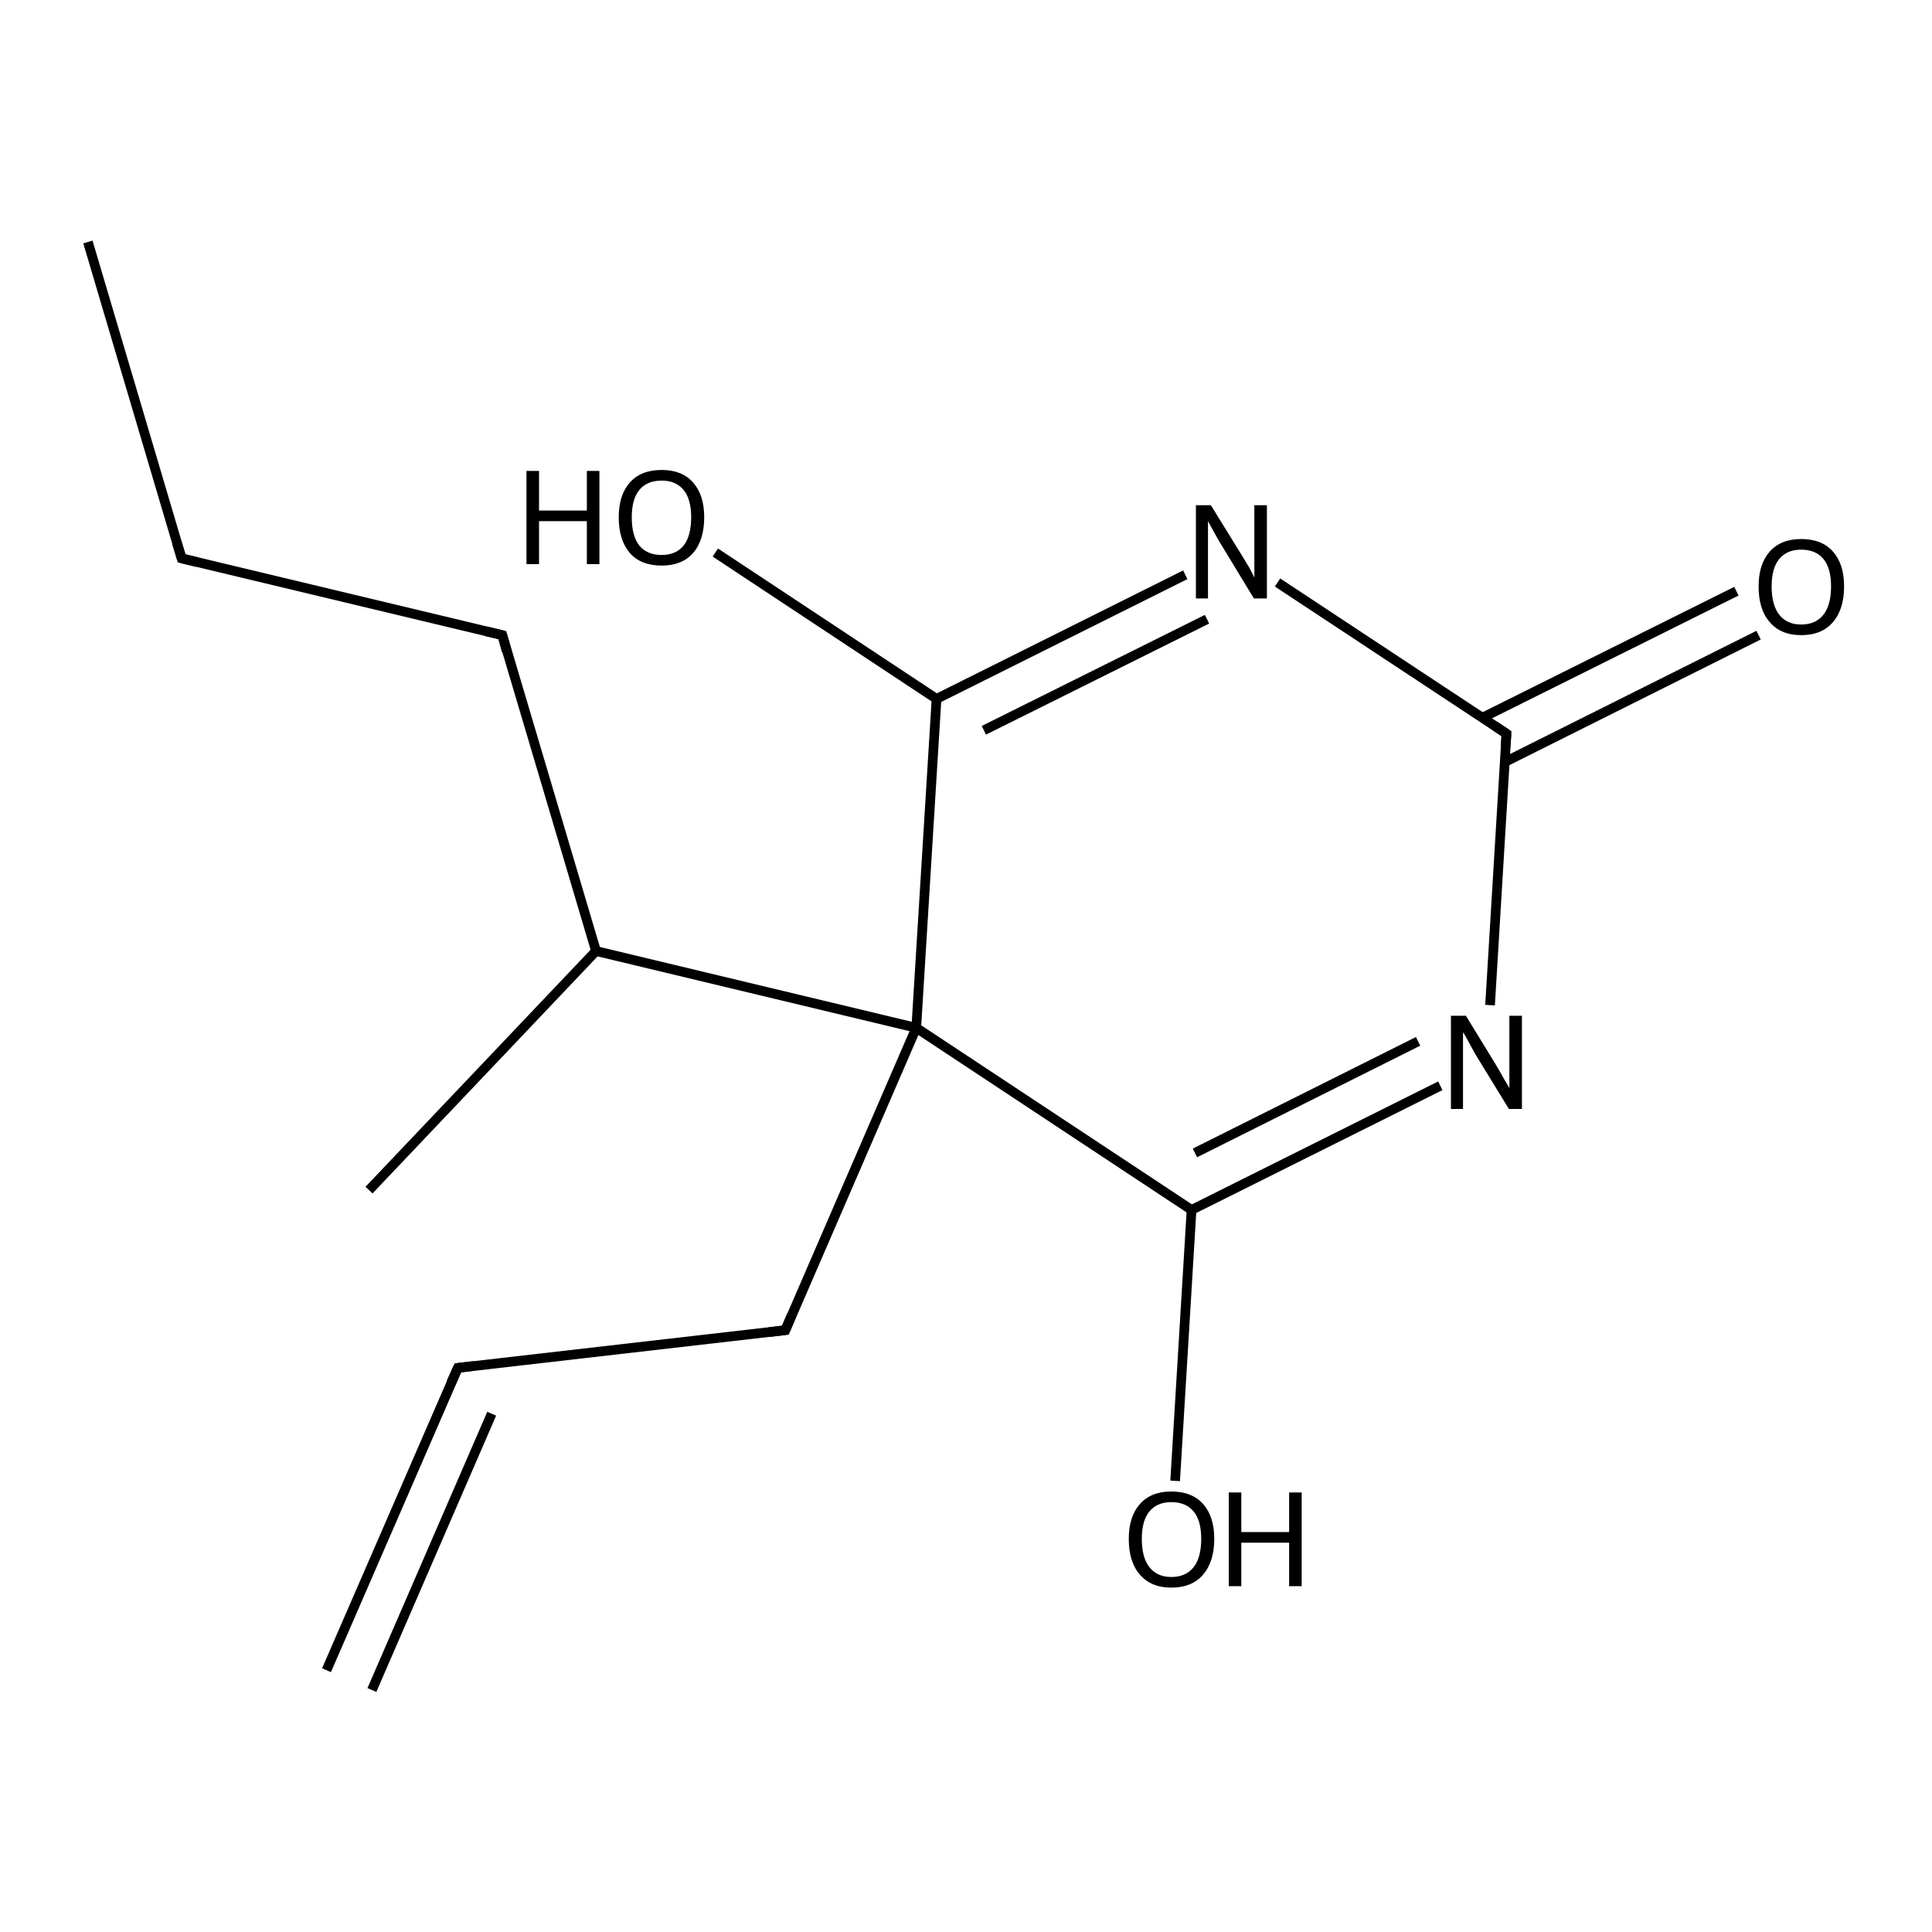 <?xml version='1.0' encoding='iso-8859-1'?>
<svg version='1.1' baseProfile='full'
              xmlns='http://www.w3.org/2000/svg'
                      xmlns:rdkit='http://www.rdkit.org/xml'
                      xmlns:xlink='http://www.w3.org/1999/xlink'
                  xml:space='preserve'
width='400px' height='400px' viewBox='0 0 400 400'>
<!-- END OF HEADER -->
<rect style='opacity:1.0;fill:#FFFFFF;stroke:none' width='400.0' height='400.0' x='0.0' y='0.0'> </rect>
<path class='bond-0 atom-0 atom-3' d='M 18.2,50.1 L 37.6,115.6' style='fill:none;fill-rule:evenodd;stroke:#000000;stroke-width:2.0px;stroke-linecap:butt;stroke-linejoin:miter;stroke-opacity:1' />
<path class='bond-1 atom-1 atom-4' d='M 67.6,345.8 L 94.8,283.2' style='fill:none;fill-rule:evenodd;stroke:#000000;stroke-width:2.0px;stroke-linecap:butt;stroke-linejoin:miter;stroke-opacity:1' />
<path class='bond-1 atom-1 atom-4' d='M 77.0,349.9 L 101.8,292.7' style='fill:none;fill-rule:evenodd;stroke:#000000;stroke-width:2.0px;stroke-linecap:butt;stroke-linejoin:miter;stroke-opacity:1' />
<path class='bond-2 atom-2 atom-7' d='M 76.4,246.4 L 123.4,196.9' style='fill:none;fill-rule:evenodd;stroke:#000000;stroke-width:2.0px;stroke-linecap:butt;stroke-linejoin:miter;stroke-opacity:1' />
<path class='bond-3 atom-3 atom-5' d='M 37.6,115.6 L 104.0,131.5' style='fill:none;fill-rule:evenodd;stroke:#000000;stroke-width:2.0px;stroke-linecap:butt;stroke-linejoin:miter;stroke-opacity:1' />
<path class='bond-4 atom-4 atom-6' d='M 94.8,283.2 L 162.6,275.4' style='fill:none;fill-rule:evenodd;stroke:#000000;stroke-width:2.0px;stroke-linecap:butt;stroke-linejoin:miter;stroke-opacity:1' />
<path class='bond-5 atom-5 atom-7' d='M 104.0,131.5 L 123.4,196.9' style='fill:none;fill-rule:evenodd;stroke:#000000;stroke-width:2.0px;stroke-linecap:butt;stroke-linejoin:miter;stroke-opacity:1' />
<path class='bond-6 atom-6 atom-11' d='M 162.6,275.4 L 189.7,212.8' style='fill:none;fill-rule:evenodd;stroke:#000000;stroke-width:2.0px;stroke-linecap:butt;stroke-linejoin:miter;stroke-opacity:1' />
<path class='bond-7 atom-7 atom-11' d='M 123.4,196.9 L 189.7,212.8' style='fill:none;fill-rule:evenodd;stroke:#000000;stroke-width:2.0px;stroke-linecap:butt;stroke-linejoin:miter;stroke-opacity:1' />
<path class='bond-8 atom-8 atom-11' d='M 246.7,250.5 L 189.7,212.8' style='fill:none;fill-rule:evenodd;stroke:#000000;stroke-width:2.0px;stroke-linecap:butt;stroke-linejoin:miter;stroke-opacity:1' />
<path class='bond-9 atom-8 atom-12' d='M 246.7,250.5 L 298.2,224.8' style='fill:none;fill-rule:evenodd;stroke:#000000;stroke-width:2.0px;stroke-linecap:butt;stroke-linejoin:miter;stroke-opacity:1' />
<path class='bond-9 atom-8 atom-12' d='M 247.4,238.7 L 293.6,215.6' style='fill:none;fill-rule:evenodd;stroke:#000000;stroke-width:2.0px;stroke-linecap:butt;stroke-linejoin:miter;stroke-opacity:1' />
<path class='bond-10 atom-8 atom-14' d='M 246.7,250.5 L 243.3,306.6' style='fill:none;fill-rule:evenodd;stroke:#000000;stroke-width:2.0px;stroke-linecap:butt;stroke-linejoin:miter;stroke-opacity:1' />
<path class='bond-11 atom-9 atom-11' d='M 193.9,144.7 L 189.7,212.8' style='fill:none;fill-rule:evenodd;stroke:#000000;stroke-width:2.0px;stroke-linecap:butt;stroke-linejoin:miter;stroke-opacity:1' />
<path class='bond-12 atom-9 atom-13' d='M 193.9,144.7 L 245.4,119.0' style='fill:none;fill-rule:evenodd;stroke:#000000;stroke-width:2.0px;stroke-linecap:butt;stroke-linejoin:miter;stroke-opacity:1' />
<path class='bond-12 atom-9 atom-13' d='M 203.7,151.2 L 249.9,128.2' style='fill:none;fill-rule:evenodd;stroke:#000000;stroke-width:2.0px;stroke-linecap:butt;stroke-linejoin:miter;stroke-opacity:1' />
<path class='bond-13 atom-9 atom-15' d='M 193.9,144.7 L 148.1,114.4' style='fill:none;fill-rule:evenodd;stroke:#000000;stroke-width:2.0px;stroke-linecap:butt;stroke-linejoin:miter;stroke-opacity:1' />
<path class='bond-14 atom-10 atom-12' d='M 311.9,151.9 L 308.5,208.1' style='fill:none;fill-rule:evenodd;stroke:#000000;stroke-width:2.0px;stroke-linecap:butt;stroke-linejoin:miter;stroke-opacity:1' />
<path class='bond-15 atom-10 atom-13' d='M 311.9,151.9 L 264.5,120.6' style='fill:none;fill-rule:evenodd;stroke:#000000;stroke-width:2.0px;stroke-linecap:butt;stroke-linejoin:miter;stroke-opacity:1' />
<path class='bond-16 atom-10 atom-16' d='M 311.5,157.8 L 364.1,131.5' style='fill:none;fill-rule:evenodd;stroke:#000000;stroke-width:2.0px;stroke-linecap:butt;stroke-linejoin:miter;stroke-opacity:1' />
<path class='bond-16 atom-10 atom-16' d='M 306.9,148.6 L 359.5,122.4' style='fill:none;fill-rule:evenodd;stroke:#000000;stroke-width:2.0px;stroke-linecap:butt;stroke-linejoin:miter;stroke-opacity:1' />
<path d='M 36.6,112.3 L 37.6,115.6 L 40.9,116.4' style='fill:none;stroke:#000000;stroke-width:2.0px;stroke-linecap:butt;stroke-linejoin:miter;stroke-opacity:1;' />
<path d='M 93.4,286.3 L 94.8,283.2 L 98.1,282.8' style='fill:none;stroke:#000000;stroke-width:2.0px;stroke-linecap:butt;stroke-linejoin:miter;stroke-opacity:1;' />
<path d='M 100.6,130.7 L 104.0,131.5 L 104.9,134.8' style='fill:none;stroke:#000000;stroke-width:2.0px;stroke-linecap:butt;stroke-linejoin:miter;stroke-opacity:1;' />
<path d='M 159.2,275.8 L 162.6,275.4 L 163.9,272.3' style='fill:none;stroke:#000000;stroke-width:2.0px;stroke-linecap:butt;stroke-linejoin:miter;stroke-opacity:1;' />
<path d='M 311.7,154.7 L 311.9,151.9 L 309.5,150.3' style='fill:none;stroke:#000000;stroke-width:2.0px;stroke-linecap:butt;stroke-linejoin:miter;stroke-opacity:1;' />
<path class='atom-12' d='M 303.5 210.3
L 309.8 220.6
Q 310.4 221.6, 311.4 223.4
Q 312.5 225.2, 312.5 225.3
L 312.5 210.3
L 315.1 210.3
L 315.1 229.6
L 312.4 229.6
L 305.6 218.5
Q 304.8 217.1, 304.0 215.6
Q 303.2 214.1, 302.9 213.7
L 302.9 229.6
L 300.4 229.6
L 300.4 210.3
L 303.5 210.3
' fill='#000000'/>
<path class='atom-13' d='M 250.7 104.6
L 257.0 114.8
Q 257.6 115.8, 258.7 117.6
Q 259.7 119.5, 259.7 119.6
L 259.7 104.6
L 262.3 104.6
L 262.3 123.9
L 259.6 123.9
L 252.8 112.7
Q 252.0 111.4, 251.2 109.9
Q 250.4 108.4, 250.1 107.9
L 250.1 123.9
L 247.6 123.9
L 247.6 104.6
L 250.7 104.6
' fill='#000000'/>
<path class='atom-14' d='M 233.7 318.6
Q 233.7 314.0, 236.0 311.4
Q 238.3 308.8, 242.5 308.8
Q 246.8 308.8, 249.1 311.4
Q 251.4 314.0, 251.4 318.6
Q 251.4 323.3, 249.1 326.0
Q 246.8 328.7, 242.5 328.7
Q 238.3 328.7, 236.0 326.0
Q 233.7 323.4, 233.7 318.6
M 242.5 326.5
Q 245.5 326.5, 247.1 324.5
Q 248.7 322.5, 248.7 318.6
Q 248.7 314.8, 247.1 312.9
Q 245.5 311.0, 242.5 311.0
Q 239.6 311.0, 238.0 312.9
Q 236.4 314.8, 236.4 318.6
Q 236.4 322.5, 238.0 324.5
Q 239.6 326.5, 242.5 326.5
' fill='#000000'/>
<path class='atom-14' d='M 254.4 309.0
L 257.0 309.0
L 257.0 317.2
L 266.9 317.2
L 266.9 309.0
L 269.5 309.0
L 269.5 328.4
L 266.9 328.4
L 266.9 319.4
L 257.0 319.4
L 257.0 328.4
L 254.4 328.4
L 254.4 309.0
' fill='#000000'/>
<path class='atom-15' d='M 109.0 97.5
L 111.6 97.5
L 111.6 105.7
L 121.5 105.7
L 121.5 97.5
L 124.1 97.5
L 124.1 116.8
L 121.5 116.8
L 121.5 107.9
L 111.6 107.9
L 111.6 116.8
L 109.0 116.8
L 109.0 97.5
' fill='#000000'/>
<path class='atom-15' d='M 128.1 107.1
Q 128.1 102.5, 130.4 99.9
Q 132.7 97.3, 137.0 97.3
Q 141.2 97.3, 143.5 99.9
Q 145.8 102.5, 145.8 107.1
Q 145.8 111.8, 143.5 114.5
Q 141.2 117.1, 137.0 117.1
Q 132.7 117.1, 130.4 114.5
Q 128.1 111.8, 128.1 107.1
M 137.0 114.9
Q 139.9 114.9, 141.5 113.0
Q 143.1 111.0, 143.1 107.1
Q 143.1 103.3, 141.5 101.4
Q 139.9 99.5, 137.0 99.5
Q 134.0 99.5, 132.4 101.4
Q 130.8 103.3, 130.8 107.1
Q 130.8 111.0, 132.4 113.0
Q 134.0 114.9, 137.0 114.9
' fill='#000000'/>
<path class='atom-16' d='M 364.1 121.4
Q 364.1 116.8, 366.4 114.2
Q 368.7 111.6, 372.9 111.6
Q 377.2 111.6, 379.5 114.2
Q 381.8 116.8, 381.8 121.4
Q 381.8 126.1, 379.5 128.8
Q 377.2 131.5, 372.9 131.5
Q 368.7 131.5, 366.4 128.8
Q 364.1 126.2, 364.1 121.4
M 372.9 129.3
Q 375.9 129.3, 377.5 127.3
Q 379.1 125.3, 379.1 121.4
Q 379.1 117.6, 377.5 115.7
Q 375.9 113.8, 372.9 113.8
Q 370.0 113.8, 368.4 115.7
Q 366.8 117.6, 366.8 121.4
Q 366.8 125.3, 368.4 127.3
Q 370.0 129.3, 372.9 129.3
' fill='#000000'/>
</svg>
